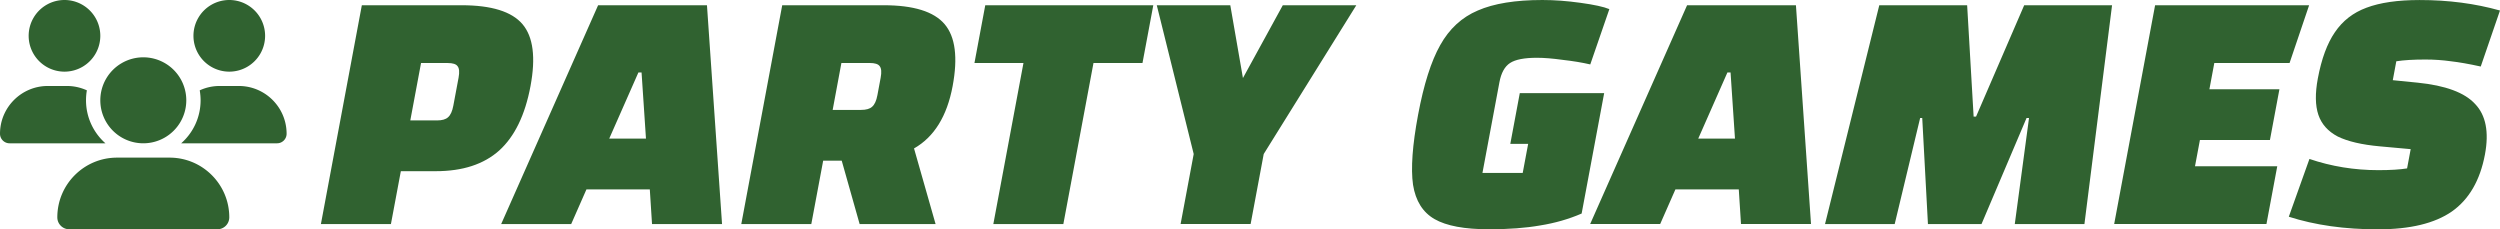 <?xml version="1.0" encoding="UTF-8" standalone="no"?>
<!-- Created with Inkscape (http://www.inkscape.org/) -->

<svg
   width="87.229mm"
   height="8mm"
   viewBox="0 0 87.229 8"
   version="1.1"
   id="svg1"
   inkscape:version="1.3.2 (091e20ef0f, 2023-11-25)"
   sodipodi:docname="auto-party.svg"
   xmlns:inkscape="http://www.inkscape.org/namespaces/inkscape"
   xmlns:sodipodi="http://sodipodi.sourceforge.net/DTD/sodipodi-0.dtd"
   xmlns="http://www.w3.org/2000/svg"
   xmlns:svg="http://www.w3.org/2000/svg">
  <sodipodi:namedview
     id="namedview1"
     pagecolor="#505050"
     bordercolor="#eeeeee"
     borderopacity="1"
     inkscape:showpageshadow="0"
     inkscape:pageopacity="0"
     inkscape:pagecheckerboard="0"
     inkscape:deskcolor="#505050"
     inkscape:document-units="mm"
     showgrid="true"
     inkscape:zoom="1.1848949"
     inkscape:cx="158.66386"
     inkscape:cy="-86.083584"
     inkscape:window-width="1264"
     inkscape:window-height="1389"
     inkscape:window-x="3204"
     inkscape:window-y="8"
     inkscape:window-maximized="1"
     inkscape:current-layer="layer1">
    <inkscape:grid
       id="grid1"
       units="mm"
       originx="-22.49"
       originy="-81.098"
       spacingx="1"
       spacingy="1"
       empcolor="#0099e5"
       empopacity="0.302"
       color="#0099e5"
       opacity="0.149"
       empspacing="5"
       dotted="false"
       gridanglex="30"
       gridanglez="30"
       visible="true" />
  </sodipodi:namedview>
  <defs
     id="defs1" />
  <g
     inkscape:label="Calque 1"
     inkscape:groupmode="layer"
     id="layer1"
     transform="translate(-22.49,-81.098)">
    <!--!Font Awesome Free 6.5.1 by @fontawesome - https://fontawesome.com License - https://fontawesome.com/license/free Copyright 2024 Fonticons, Inc.-->
    <path
       d="m 24.74,81.098 a 1.25,1.25 0 1 1 0,2.5 1.25,1.25 0 1 1 0,-2.5 z m 5.75,0 a 1.25,1.25 0 1 1 0,2.5 1.25,1.25 0 1 1 0,-2.5 z m -8,4.667 c 0,-0.92 0.747,-1.667 1.667,-1.667 h 0.667 c 0.248,0 0.484,0.055 0.697,0.152 -0.02,0.113 -0.03,0.23 -0.03,0.348 0,0.597 0.263,1.133 0.677,1.5 -0.003,0 -0.006,0 -0.011,0 h -3.334 c -0.183,0 -0.333,-0.15 -0.333,-0.333 z m 6.333,0.333 c -0.003,0 -0.006,0 -0.011,0 0.416,-0.367 0.677,-0.903 0.677,-1.5 0,-0.119 -0.011,-0.234 -0.03,-0.348 0.212,-0.098 0.448,-0.152 0.697,-0.152 h 0.667 c 0.92,0 1.667,0.747 1.667,1.667 0,0.184 -0.15,0.333 -0.333,0.333 z m -2.833,-1.5 a 1.5,1.5 0 1 1 3,0 1.5,1.5 0 1 1 -3,0 z m -1.5,4.083 c 0,-1.15 0.933,-2.083 2.083,-2.083 h 1.834 c 1.15,0 2.083,0.933 2.083,2.083 0,0.23 -0.186,0.417 -0.417,0.417 h -5.166 c -0.23,0 -0.417,-0.186 -0.417,-0.417 z"
       id="path1"
       style="fill:#306230;stroke-width:0.016" />
    <path
       d="m 36.13,88.915 h -2.443 l 1.428,-7.634 h 3.481 q 1.563,0 2.124,0.66 0.561,0.66 0.28,2.162 -0.283,1.514 -1.092,2.247 -0.807,0.721 -2.211,0.721 h -1.221 z m 1.605,-3.615 q 0.269,0 0.387,-0.11 0.13,-0.11 0.185,-0.403 l 0.183,-0.977 q 0.055,-0.293 -0.035,-0.403 -0.077,-0.11 -0.346,-0.11 h -0.928 l -0.375,2.003 z m 7.428,2.406 h -2.211 l -0.532,1.209 h -2.443 l 3.382,-7.634 h 3.798 l 0.526,7.634 h -2.443 z M 45.029,85.935 44.875,83.626 h -0.11 l -1.018,2.308 z m 7.455,2.98 -0.625,-2.211 h -0.647 l -0.414,2.211 h -2.443 l 1.428,-7.634 h 3.542 q 1.563,0 2.124,0.66 0.561,0.66 0.28,2.162 -0.295,1.576 -1.347,2.174 l 0.752,2.638 z m -0.941,-3.982 h 0.989 q 0.269,0 0.387,-0.11 0.13,-0.11 0.185,-0.403 l 0.114,-0.611 q 0.055,-0.293 -0.035,-0.403 -0.077,-0.11 -0.346,-0.11 h -0.989 z m 8.049,3.982 h -2.443 l 1.051,-5.618 h -1.71 l 0.377,-2.015 h 5.863 l -0.377,2.015 h -1.71 z m 10.222,-7.634 -3.231,5.191 -0.457,2.443 h -2.443 l 0.457,-2.443 -1.288,-5.191 h 2.565 l 0.441,2.54 1.391,-2.54 z m 8.648,3.066 -0.786,4.202 q -0.678,0.293 -1.446,0.415 -0.758,0.134 -1.784,0.134 -1.282,0 -1.9,-0.354 -0.618,-0.354 -0.753,-1.197 -0.121,-0.855 0.176,-2.443 0.297,-1.588 0.772,-2.431 0.477,-0.855 1.313,-1.209 0.838,-0.366 2.255,-0.366 0.623,0 1.325,0.098 0.715,0.098 1.009,0.22 l -0.666,1.93 q -0.421,-0.098 -0.96,-0.159 -0.524,-0.073 -0.902,-0.073 -0.66,0 -0.938,0.183 -0.279,0.183 -0.37,0.672 l -0.592,3.163 h 1.405 l 0.19,-1.014 h -0.623 l 0.331,-1.771 z m 4.697,3.359 h -2.211 l -0.532,1.209 h -2.443 l 3.382,-7.634 h 3.798 l 0.526,7.634 h -2.443 z m -0.133,-1.771 -0.154,-2.308 h -0.11 l -1.018,2.308 z m 5.035,-4.653 h 3.066 l 0.226,3.884 h 0.085 l 1.679,-3.884 h 3.066 l -0.964,7.634 H 92.789 l 0.497,-3.701 h -0.086 l -1.572,3.701 h -1.869 l -0.199,-3.701 h -0.073 l -0.888,3.701 h -2.431 z m 11.016,5.618 h 2.87 l -0.377,2.015 h -5.313 l 1.428,-7.634 h 5.374 l -0.682,2.015 h -2.626 l -0.171,0.916 h 2.443 l -0.331,1.771 h -2.443 z m 3.993,-0.256 q 1.148,0.391 2.406,0.391 0.623,0 1.001,-0.061 l 0.126,-0.672 -1.081,-0.098 q -0.937,-0.085 -1.463,-0.342 -0.512,-0.269 -0.677,-0.757 -0.165,-0.489 -0.019,-1.27 0.192,-1.026 0.595,-1.612 0.405,-0.598 1.1,-0.855 0.71,-0.269 1.858,-0.269 1.502,0 2.802,0.366 l -0.671,1.954 q -0.61,-0.134 -1.041,-0.183 -0.428,-0.061 -0.892,-0.061 -0.623,0 -1.013,0.061 l -0.123,0.66 0.863,0.086 q 1.463,0.147 2.01,0.745 0.562,0.586 0.343,1.759 -0.254,1.356 -1.154,1.991 -0.898,0.623 -2.584,0.623 -1.734,0 -3.106,-0.44 z"
       id="text1"
       style="font-weight:800;font-size:12.214px;font-family:Changa;-inkscape-font-specification:'Changa, Ultra-Bold';fill:#306230;stroke-width:0.224"
       aria-label="PARTY GAMES" />
  </g>
</svg>
